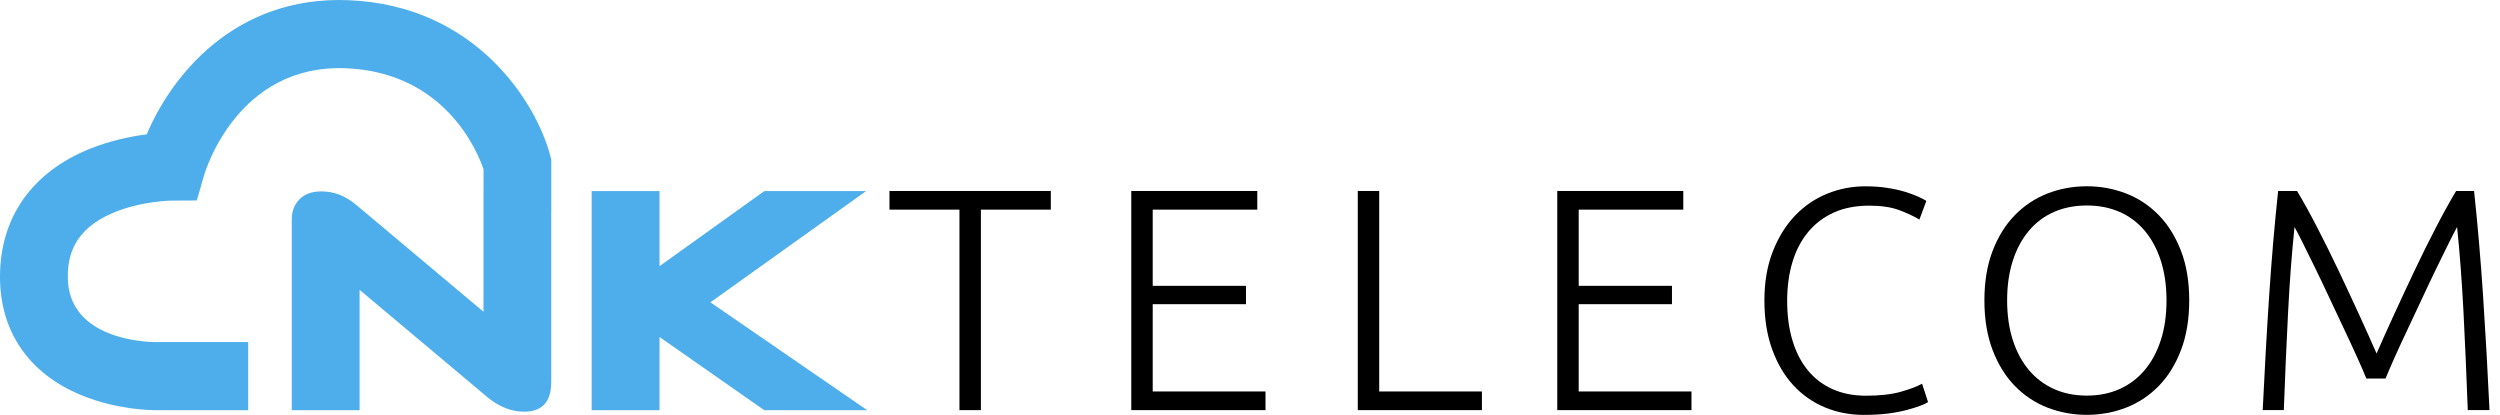 <svg width="235" height="39" viewBox="0 0 235 39" fill="none" xmlns="http://www.w3.org/2000/svg">
<path d="M98.776 17.952V19.706H92.203V38.552H90.189V19.706H83.611V17.952H98.776Z" fill="black"/>
<path d="M106.34 38.552V17.952H118.185V19.706H108.355V26.868H117.122V28.593H108.355V36.798H118.957V38.552H106.34Z" fill="black"/>
<path d="M139.301 36.798V38.552H127.631V17.952H129.646V36.798H139.301Z" fill="black"/>
<path d="M146.384 38.552V17.952H158.229V19.706H148.398V26.868H157.165V28.593H148.398V36.798H159V38.552H146.384Z" fill="black"/>
<path d="M175.213 39C173.892 39 172.659 38.761 171.528 38.289C170.392 37.811 169.407 37.119 168.567 36.208C167.727 35.297 167.067 34.172 166.582 32.837C166.096 31.497 165.854 29.967 165.854 28.242C165.854 26.517 166.116 24.988 166.64 23.648C167.164 22.308 167.858 21.187 168.727 20.276C169.596 19.365 170.601 18.678 171.747 18.21C172.892 17.743 174.087 17.514 175.329 17.514C176.101 17.514 176.8 17.562 177.431 17.665C178.062 17.762 178.616 17.889 179.091 18.035C179.567 18.186 179.97 18.332 180.305 18.483C180.64 18.634 180.897 18.766 181.077 18.883L180.426 20.637C179.931 20.34 179.305 20.047 178.548 19.76C177.786 19.472 176.844 19.331 175.723 19.331C174.436 19.331 173.32 19.55 172.363 19.984C171.407 20.422 170.601 21.036 169.951 21.826C169.3 22.62 168.81 23.56 168.485 24.651C168.159 25.743 167.994 26.951 167.994 28.276C167.994 29.645 168.154 30.878 168.485 31.979C168.81 33.08 169.29 34.016 169.921 34.79C170.553 35.565 171.329 36.159 172.247 36.574C173.164 36.988 174.218 37.197 175.402 37.197C176.703 37.197 177.795 37.075 178.674 36.827C179.553 36.578 180.218 36.325 180.674 36.067L181.237 37.792C181.096 37.889 180.863 38.006 180.528 38.133C180.193 38.259 179.766 38.396 179.257 38.532C178.742 38.669 178.15 38.785 177.48 38.873C176.79 38.956 176.043 39 175.213 39Z" fill="black"/>
<path d="M205.787 28.237C205.787 30.001 205.53 31.555 205.015 32.905C204.5 34.254 203.806 35.375 202.928 36.276C202.049 37.178 201.03 37.855 199.864 38.313C198.699 38.766 197.466 38.995 196.161 38.995C194.86 38.995 193.622 38.766 192.457 38.313C191.292 37.855 190.267 37.178 189.394 36.276C188.515 35.375 187.821 34.249 187.306 32.905C186.792 31.555 186.534 30.001 186.534 28.237C186.534 26.474 186.792 24.924 187.306 23.584C187.821 22.244 188.515 21.129 189.394 20.227C190.272 19.326 191.292 18.649 192.457 18.191C193.622 17.738 194.855 17.509 196.161 17.509C197.462 17.509 198.695 17.738 199.864 18.191C201.03 18.649 202.049 19.326 202.928 20.227C203.806 21.129 204.5 22.249 205.015 23.584C205.53 24.924 205.787 26.474 205.787 28.237ZM203.651 28.237C203.651 26.849 203.471 25.606 203.117 24.505C202.763 23.404 202.258 22.469 201.607 21.694C200.957 20.919 200.17 20.33 199.253 19.925C198.335 19.521 197.301 19.316 196.161 19.316C195.015 19.316 193.986 19.521 193.068 19.925C192.151 20.33 191.364 20.919 190.714 21.694C190.063 22.469 189.559 23.404 189.204 24.505C188.85 25.606 188.67 26.849 188.67 28.237C188.67 29.626 188.85 30.868 189.204 31.969C189.559 33.071 190.063 34.006 190.714 34.781C191.364 35.555 192.151 36.15 193.068 36.564C193.986 36.978 195.015 37.187 196.161 37.187C197.306 37.187 198.335 36.978 199.253 36.564C200.17 36.15 200.957 35.555 201.607 34.781C202.258 34.006 202.763 33.071 203.117 31.969C203.476 30.868 203.651 29.626 203.651 28.237Z" fill="black"/>
<path d="M222.437 35.58C222.238 35.083 221.956 34.43 221.587 33.616C221.218 32.803 220.811 31.916 220.354 30.956C219.898 29.996 219.432 29.002 218.956 27.984C218.48 26.966 218.024 26.006 217.587 25.114C217.15 24.223 216.762 23.438 216.427 22.766C216.092 22.093 215.84 21.616 215.684 21.338C215.427 23.818 215.223 26.508 215.077 29.407C214.927 32.31 214.796 35.355 214.679 38.547H212.694C212.874 34.8 213.073 31.214 213.301 27.789C213.529 24.359 213.81 21.08 214.145 17.952H215.922C216.514 18.941 217.15 20.086 217.82 21.387C218.49 22.683 219.16 24.033 219.825 25.431C220.485 26.829 221.131 28.203 221.752 29.562C222.374 30.922 222.922 32.145 223.398 33.231C223.874 32.14 224.422 30.917 225.044 29.562C225.665 28.203 226.311 26.829 226.971 25.431C227.631 24.033 228.301 22.688 228.976 21.387C229.646 20.091 230.281 18.946 230.874 17.952H232.563C232.898 21.085 233.18 24.364 233.408 27.789C233.636 31.219 233.835 34.805 234.014 38.547H231.971C231.854 35.355 231.718 32.31 231.573 29.407C231.422 26.503 231.223 23.813 230.966 21.338C230.806 21.616 230.563 22.093 230.228 22.766C229.893 23.438 229.505 24.223 229.073 25.114C228.641 26.006 228.184 26.961 227.709 27.984C227.233 29.007 226.772 29.996 226.315 30.956C225.859 31.916 225.451 32.803 225.087 33.616C224.723 34.43 224.442 35.083 224.243 35.58H222.437Z" fill="black"/>
<path d="M66.778 28.418L81.409 17.962H71.846L61.996 25.017V17.962H55.617V38.561H61.996V31.677L71.846 38.561H81.52L66.778 28.418Z" fill="#4DAEEB"/>
<path d="M32.758 0.018C22.044 -0.416 16.097 7.16 13.796 12.627C12.364 12.812 10.432 13.192 8.461 13.981C3.005 16.174 0 20.447 0 26.025C0 31.17 2.718 35.122 7.66 37.153C10.986 38.518 14.194 38.557 14.549 38.557H23.33V32.155H14.563C13.723 32.15 6.374 31.916 6.374 26.025C6.374 24.198 6.82 21.587 10.694 19.979C13.316 18.888 16.083 18.858 16.097 18.858L18.5 18.844L19.165 16.53C19.287 16.101 22.306 6.011 32.5 6.415C41.811 6.79 44.869 14.201 45.452 15.911V17.962H45.447V29.304L33.437 19.219C32.452 18.401 31.379 17.991 30.219 17.991C29.325 17.991 28.641 18.24 28.155 18.732C27.67 19.229 27.427 19.857 27.427 20.617V38.557H33.801V27.243L45.811 37.329C46.913 38.245 48.068 38.698 49.282 38.698C50.971 38.698 51.816 37.762 51.816 35.896V19.799H51.821V15L51.714 14.595C50.442 9.772 44.83 0.505 32.758 0.018Z" fill="#4DAEEB"/>
</svg>
